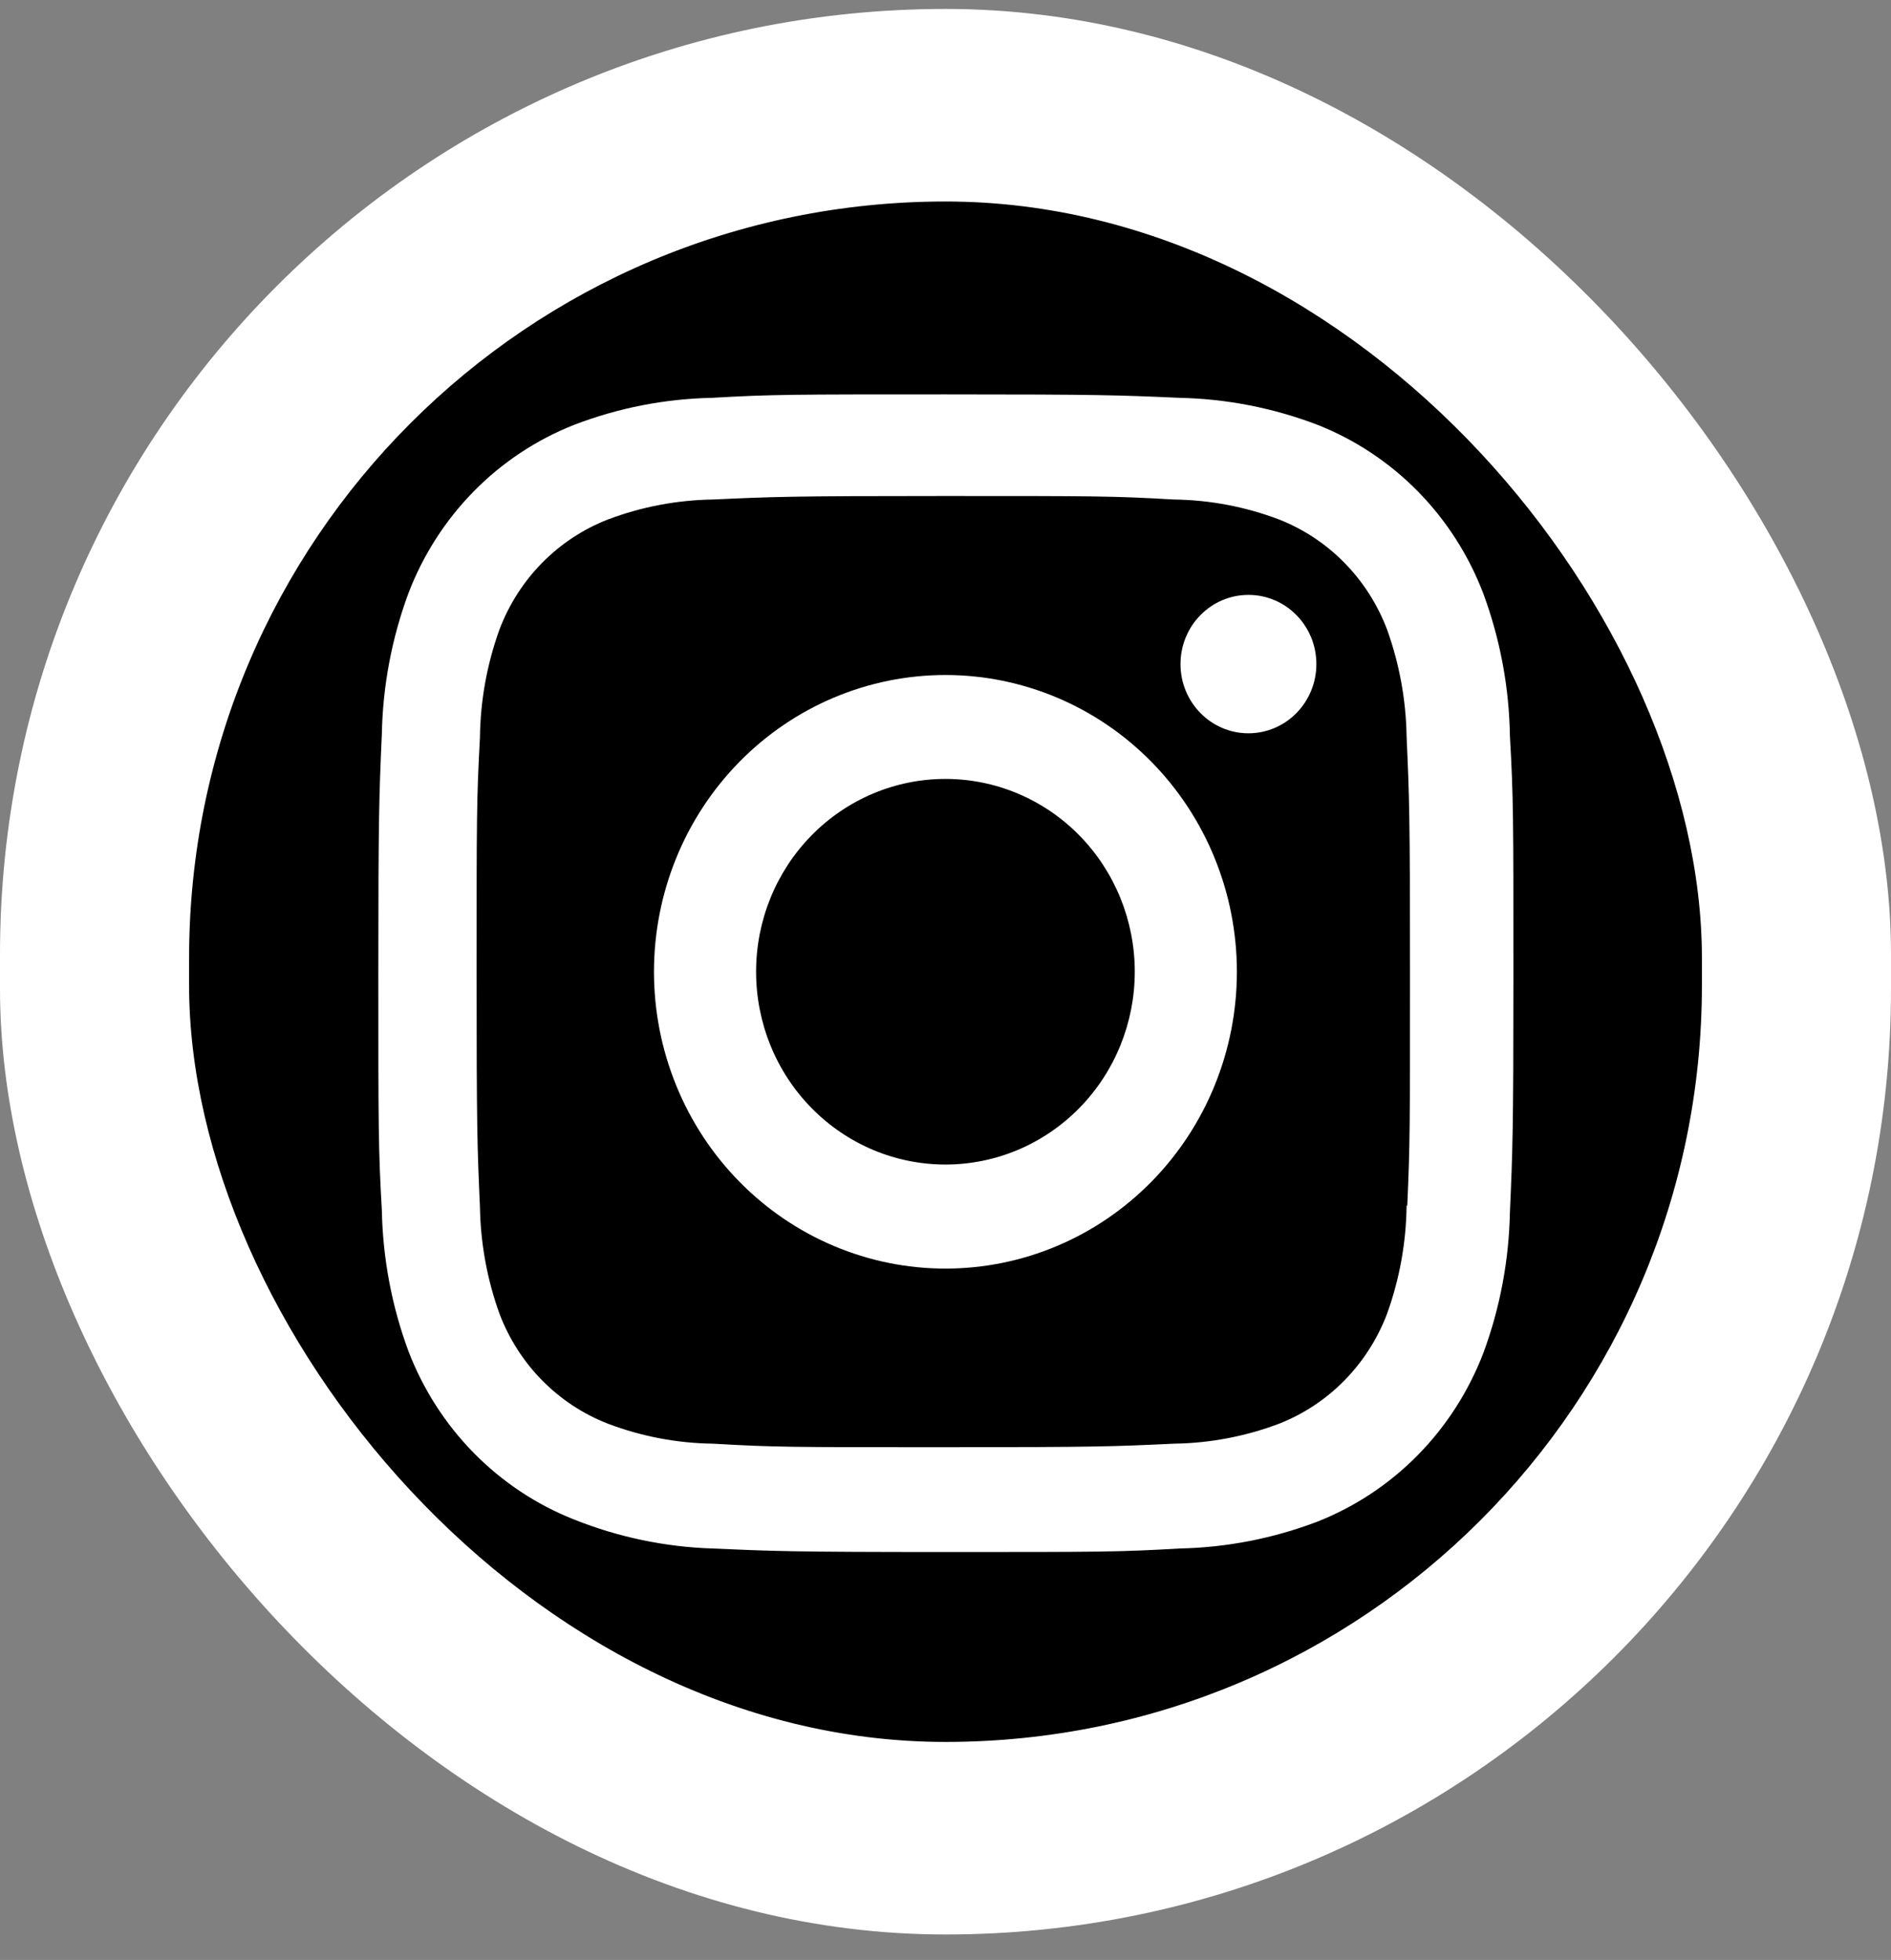 <svg width="55" height="57" viewBox="0 0 55 57" fill="none" xmlns="http://www.w3.org/2000/svg">
<rect x="0" y="0" width="55" height="57" fill="#808080" stroke="none"/>
<rect y="0.26" width="55" height="56" rx="27.5" fill="white"/>
<rect x="5.5" y="5.86" width="44" height="44.8" rx="22" fill="black"/>
<path d="M27.498 19.631C25.25 19.631 23.093 20.54 21.504 22.159C19.914 23.777 19.021 25.973 19.021 28.262C19.021 30.551 19.914 32.747 21.504 34.365C23.093 35.984 25.25 36.894 27.498 36.894C29.746 36.894 31.903 35.984 33.492 34.365C35.082 32.747 35.975 30.551 35.975 28.262C35.975 25.973 35.082 23.777 33.492 22.159C31.903 20.54 29.746 19.631 27.498 19.631ZM27.498 33.868C26.037 33.868 24.637 33.277 23.604 32.225C22.571 31.174 21.991 29.747 21.991 28.26C21.991 26.773 22.571 25.347 23.604 24.295C24.637 23.244 26.037 22.653 27.498 22.653C28.959 22.653 30.36 23.244 31.392 24.295C32.425 25.347 33.005 26.773 33.005 28.26C33.005 29.747 32.425 31.174 31.392 32.225C30.36 33.277 28.959 33.868 27.498 33.868Z" fill="white"/>
<path d="M36.311 21.326C37.403 21.326 38.287 20.425 38.287 19.313C38.287 18.202 37.403 17.301 36.311 17.301C35.22 17.301 34.335 18.202 34.335 19.313C34.335 20.425 35.22 21.326 36.311 21.326Z" fill="white"/>
<path d="M43.144 17.267C42.719 16.151 42.071 15.138 41.24 14.292C40.408 13.446 39.413 12.786 38.317 12.354C37.034 11.864 35.679 11.599 34.309 11.57C32.544 11.492 31.984 11.47 27.507 11.47C23.03 11.47 22.456 11.47 20.706 11.57C19.337 11.598 17.983 11.863 16.702 12.354C15.605 12.786 14.609 13.445 13.778 14.291C12.947 15.138 12.298 16.151 11.874 17.267C11.393 18.573 11.133 19.953 11.106 21.348C11.027 23.144 11.004 23.713 11.004 28.273C11.004 32.832 11.004 33.412 11.106 35.199C11.134 36.595 11.392 37.972 11.874 39.281C12.3 40.397 12.949 41.41 13.78 42.256C14.612 43.102 15.607 43.762 16.703 44.194C17.982 44.704 19.337 44.988 20.709 45.034C22.475 45.112 23.034 45.137 27.511 45.137C31.988 45.137 32.562 45.137 34.313 45.034C35.682 45.006 37.037 44.741 38.32 44.252C39.416 43.819 40.411 43.159 41.243 42.312C42.074 41.466 42.722 40.453 43.148 39.337C43.63 38.03 43.888 36.653 43.916 35.257C43.995 33.461 44.018 32.892 44.018 28.331C44.018 23.771 44.018 23.192 43.916 21.406C43.894 19.991 43.633 18.591 43.144 17.267ZM40.911 35.06C40.899 36.136 40.706 37.202 40.341 38.212C40.065 38.937 39.644 39.596 39.103 40.147C38.563 40.697 37.915 41.125 37.202 41.405C36.222 41.776 35.186 41.972 34.14 41.986C32.399 42.068 31.907 42.089 27.441 42.089C22.972 42.089 22.515 42.089 20.741 41.986C19.695 41.973 18.66 41.776 17.681 41.405C16.965 41.127 16.315 40.699 15.772 40.149C15.229 39.599 14.806 38.939 14.529 38.212C14.169 37.213 13.976 36.16 13.959 35.096C13.88 33.323 13.862 32.822 13.862 28.275C13.862 23.726 13.862 23.261 13.959 21.453C13.971 20.377 14.164 19.312 14.529 18.303C15.088 16.831 16.234 15.671 17.681 15.108C18.661 14.738 19.695 14.542 20.741 14.527C22.484 14.447 22.974 14.425 27.441 14.425C31.909 14.425 32.367 14.425 34.14 14.527C35.186 14.54 36.222 14.736 37.202 15.108C37.915 15.388 38.563 15.817 39.103 16.368C39.644 16.918 40.065 17.578 40.341 18.303C40.701 19.302 40.894 20.355 40.911 21.419C40.99 23.194 41.01 23.692 41.01 28.242C41.01 32.789 41.01 33.278 40.931 35.062H40.911V35.06Z" fill="white"/>
</svg>
